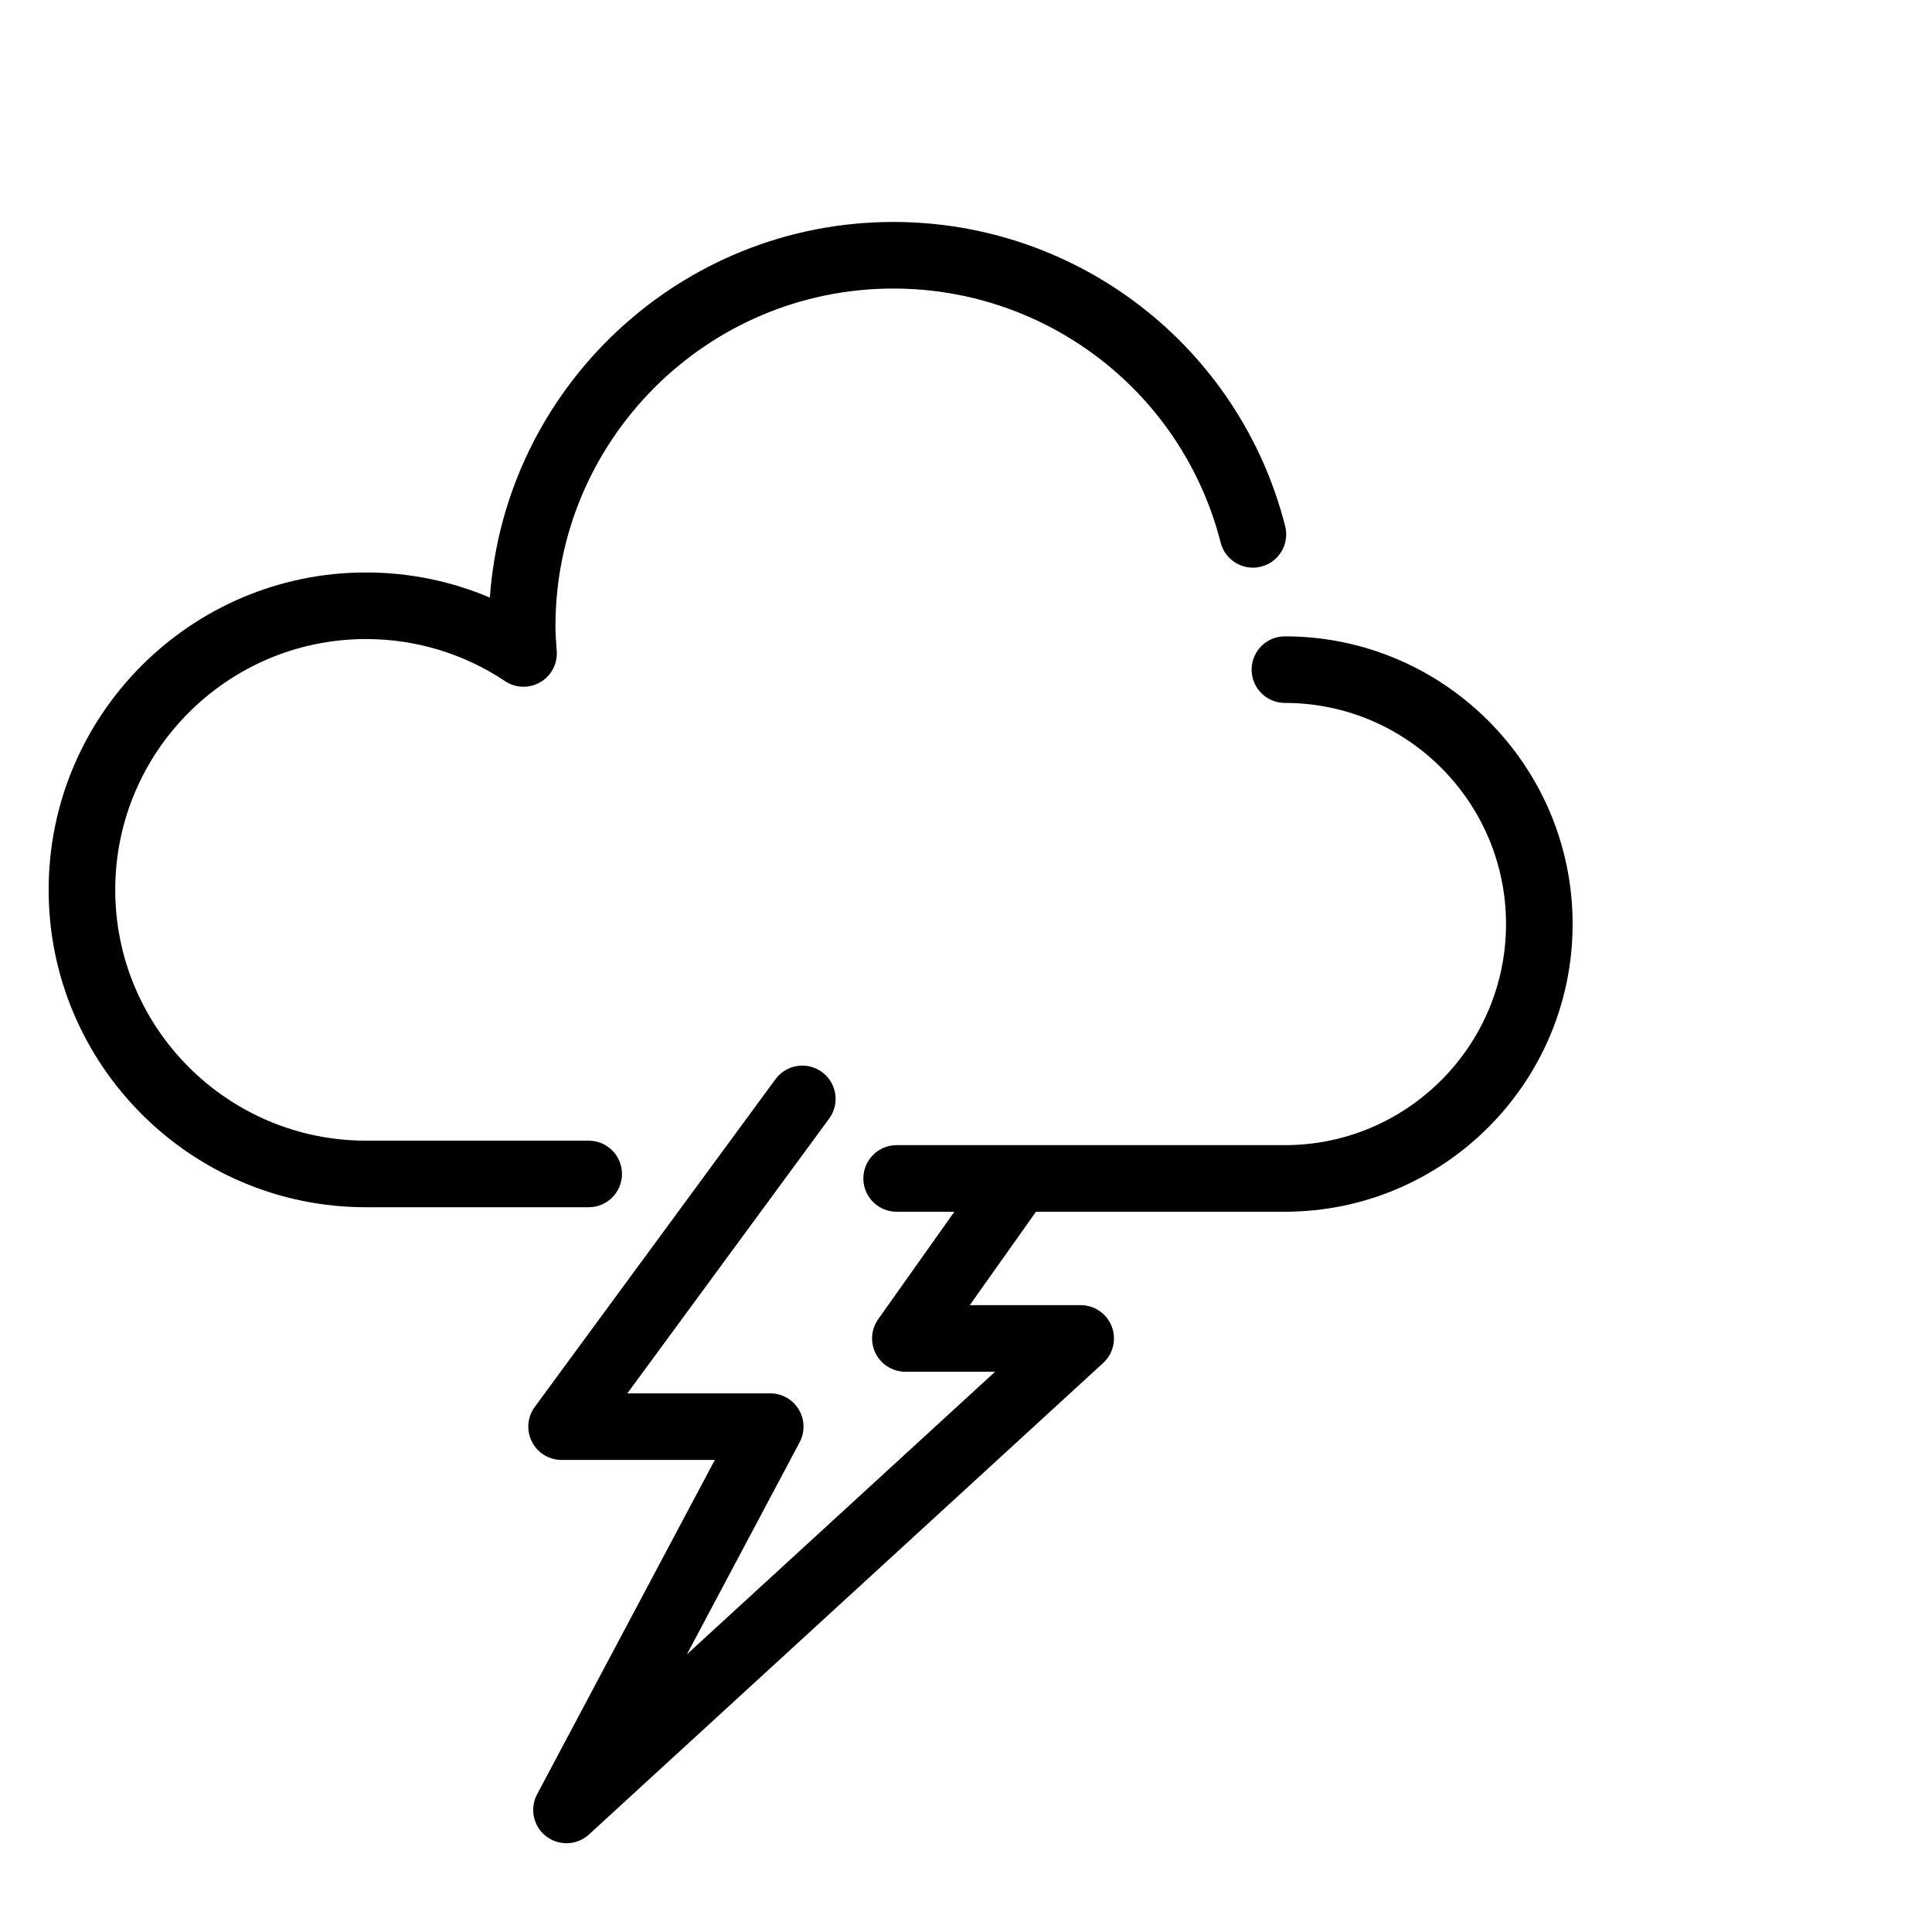 <svg xmlns="http://www.w3.org/2000/svg" viewBox="0 -50 435.223 435.223">
  <path d="M289.454 93.349c-4.143 0-7.5 3.358-7.5 7.5s3.357 7.5 7.5 7.5c27.465 0 49.81 22.344 49.81 49.809s-22.345 49.809-49.81 49.809h-87.468c-4.143 0-7.5 3.358-7.5 7.5s3.357 7.5 7.5 7.5h13.004l-17.155 24.205c-1.621 2.288-1.831 5.29-.543 7.781 1.287 2.491 3.857 4.056 6.662 4.056h20.214l-69.432 63.666 25.397-47.775c1.236-2.325 1.162-5.127-.194-7.384-1.356-2.256-3.796-3.637-6.429-3.637h-32.189l45.46-61.89c2.452-3.338 1.733-8.033-1.605-10.484-3.336-2.453-8.033-1.734-10.484 1.604l-54.229 73.83c-1.674 2.279-1.924 5.305-.647 7.828s3.864 4.112 6.691 4.112h34.523l-40.041 75.323c-1.714 3.225-.856 7.216 2.032 9.452 1.356 1.05 2.975 1.569 4.589 1.569 1.824 0 3.642-.663 5.07-1.972l115.833-106.214c2.28-2.09 3.043-5.365 1.921-8.247-1.121-2.882-3.896-4.781-6.989-4.781h-24.981l14.913-21.042h56.078c35.736 0 64.81-29.073 64.81-64.809s-29.075-64.809-64.811-64.809zM140.111 214.456c0-4.142-3.358-7.5-7.5-7.5H82.458c-31.153 0-56.499-25.345-56.499-56.499s25.345-56.499 56.499-56.499c11.191 0 22.02 3.279 31.313 9.483 2.382 1.59 5.462 1.685 7.938.244s3.914-4.167 3.707-7.023l-.038-.524c-.129-1.761-.25-3.425-.25-5.034C125.127 49.14 159.266 15 201.23 15c34.827 0 65.153 23.535 73.748 57.233 1.024 4.015 5.108 6.436 9.121 5.414 4.014-1.023 6.438-5.107 5.414-9.121C279.222 28.179 242.92 0 201.23 0c-48.055 0-87.539 37.399-90.875 84.62-8.771-3.727-18.227-5.661-27.897-5.661-39.424 0-71.499 32.074-71.499 71.499s32.074 71.499 71.499 71.499h50.153c4.142-.001 7.5-3.359 7.5-7.501z"/>
</svg>
